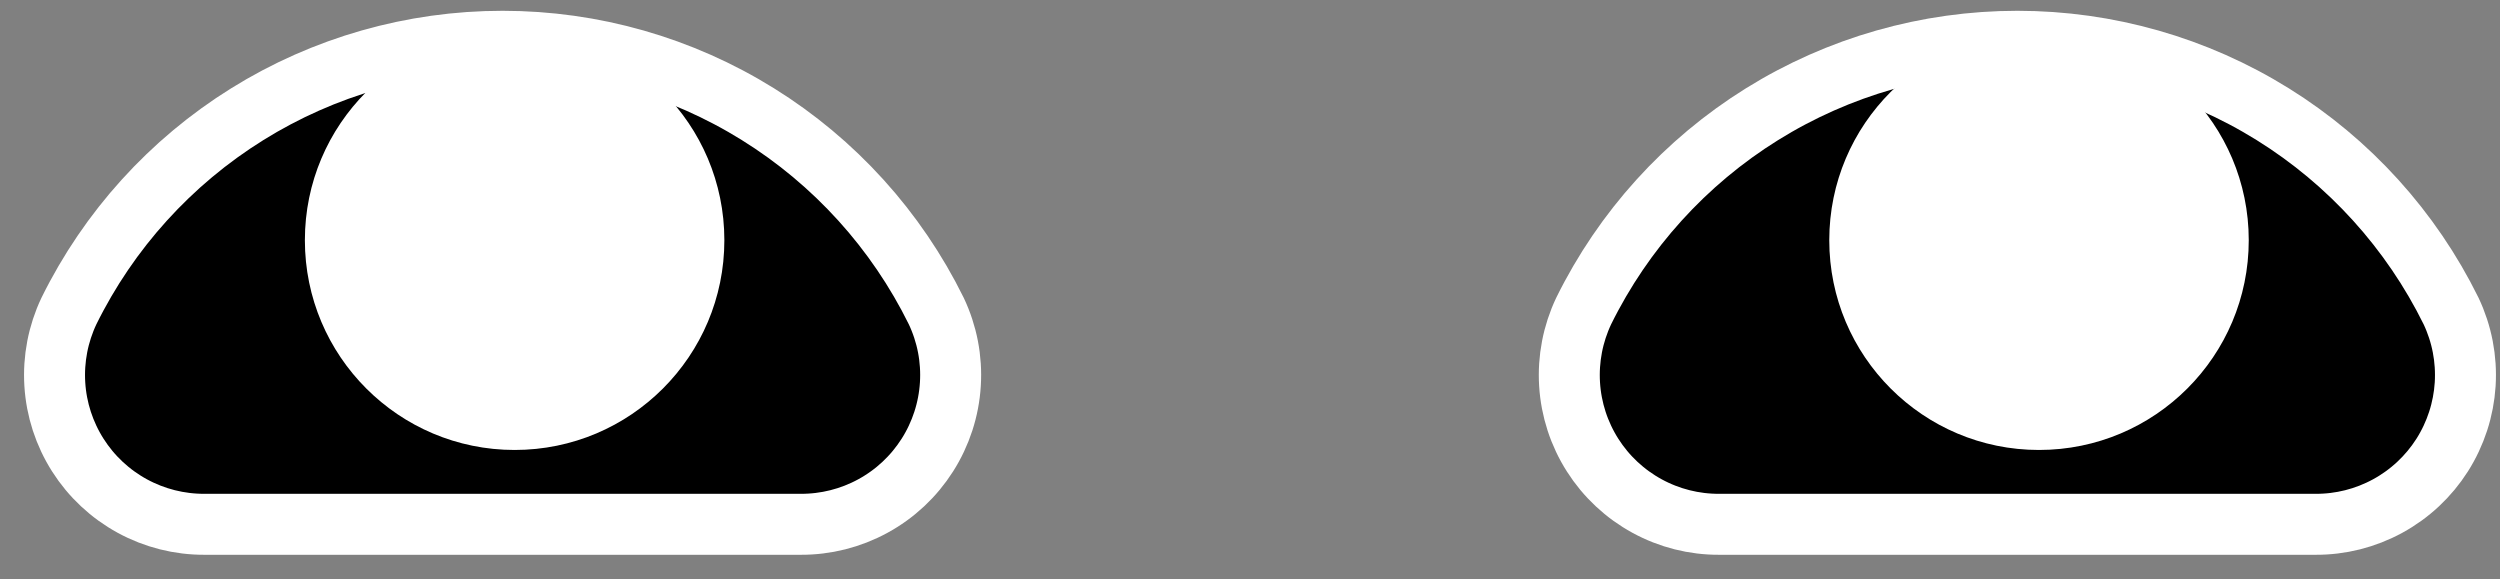 <svg width="82" height="19" viewBox="0 0 82 19" fill="none" xmlns="http://www.w3.org/2000/svg">
<rect x="0" y="0" width="82" height="19" fill="#808080" stroke="none"/>
<path d="M26.257 17.197C27.086 17.201 27.902 16.996 28.629 16.599C29.357 16.203 29.971 15.628 30.416 14.929C30.861 14.23 31.121 13.43 31.172 12.603C31.224 11.776 31.064 10.95 30.709 10.201C29.401 7.546 27.375 5.31 24.861 3.746C22.347 2.182 19.446 1.354 16.485 1.354C13.525 1.354 10.623 2.182 8.11 3.746C5.596 5.31 3.57 7.546 2.261 10.201C1.906 10.95 1.747 11.776 1.798 12.603C1.849 13.43 2.109 14.23 2.554 14.929C2.999 15.628 3.614 16.203 4.341 16.599C5.069 16.996 5.885 17.201 6.713 17.197H26.257Z" fill="black" stroke="white" stroke-width="2" stroke-linecap="round" stroke-linejoin="round"/>
<path d="M16.88 14.759C20.679 14.759 23.759 11.679 23.759 7.879C23.759 4.08 20.679 1 16.88 1C13.08 1 10 4.08 10 7.879C10 11.679 13.08 14.759 16.88 14.759Z" fill="white"/>
<path d="M75.943 17.197C76.771 17.202 77.587 16.996 78.315 16.599C79.042 16.203 79.657 15.628 80.102 14.929C80.546 14.23 80.806 13.43 80.858 12.603C80.909 11.776 80.75 10.95 80.395 10.201C79.086 7.546 77.06 5.31 74.546 3.746C72.032 2.183 69.13 1.354 66.17 1.354C63.209 1.354 60.308 2.183 57.794 3.746C55.28 5.31 53.254 7.546 51.945 10.201C51.59 10.95 51.431 11.776 51.482 12.603C51.533 13.43 51.793 14.23 52.238 14.929C52.683 15.628 53.298 16.203 54.025 16.599C54.752 16.996 55.569 17.202 56.397 17.197H75.943Z" fill="black" stroke="white" stroke-width="2" stroke-linecap="round" stroke-linejoin="round"/>
<path d="M66.879 14.759C70.679 14.759 73.759 11.679 73.759 7.879C73.759 4.08 70.679 1 66.879 1C63.08 1 60 4.08 60 7.879C60 11.679 63.08 14.759 66.879 14.759Z" fill="white"/>
</svg>
